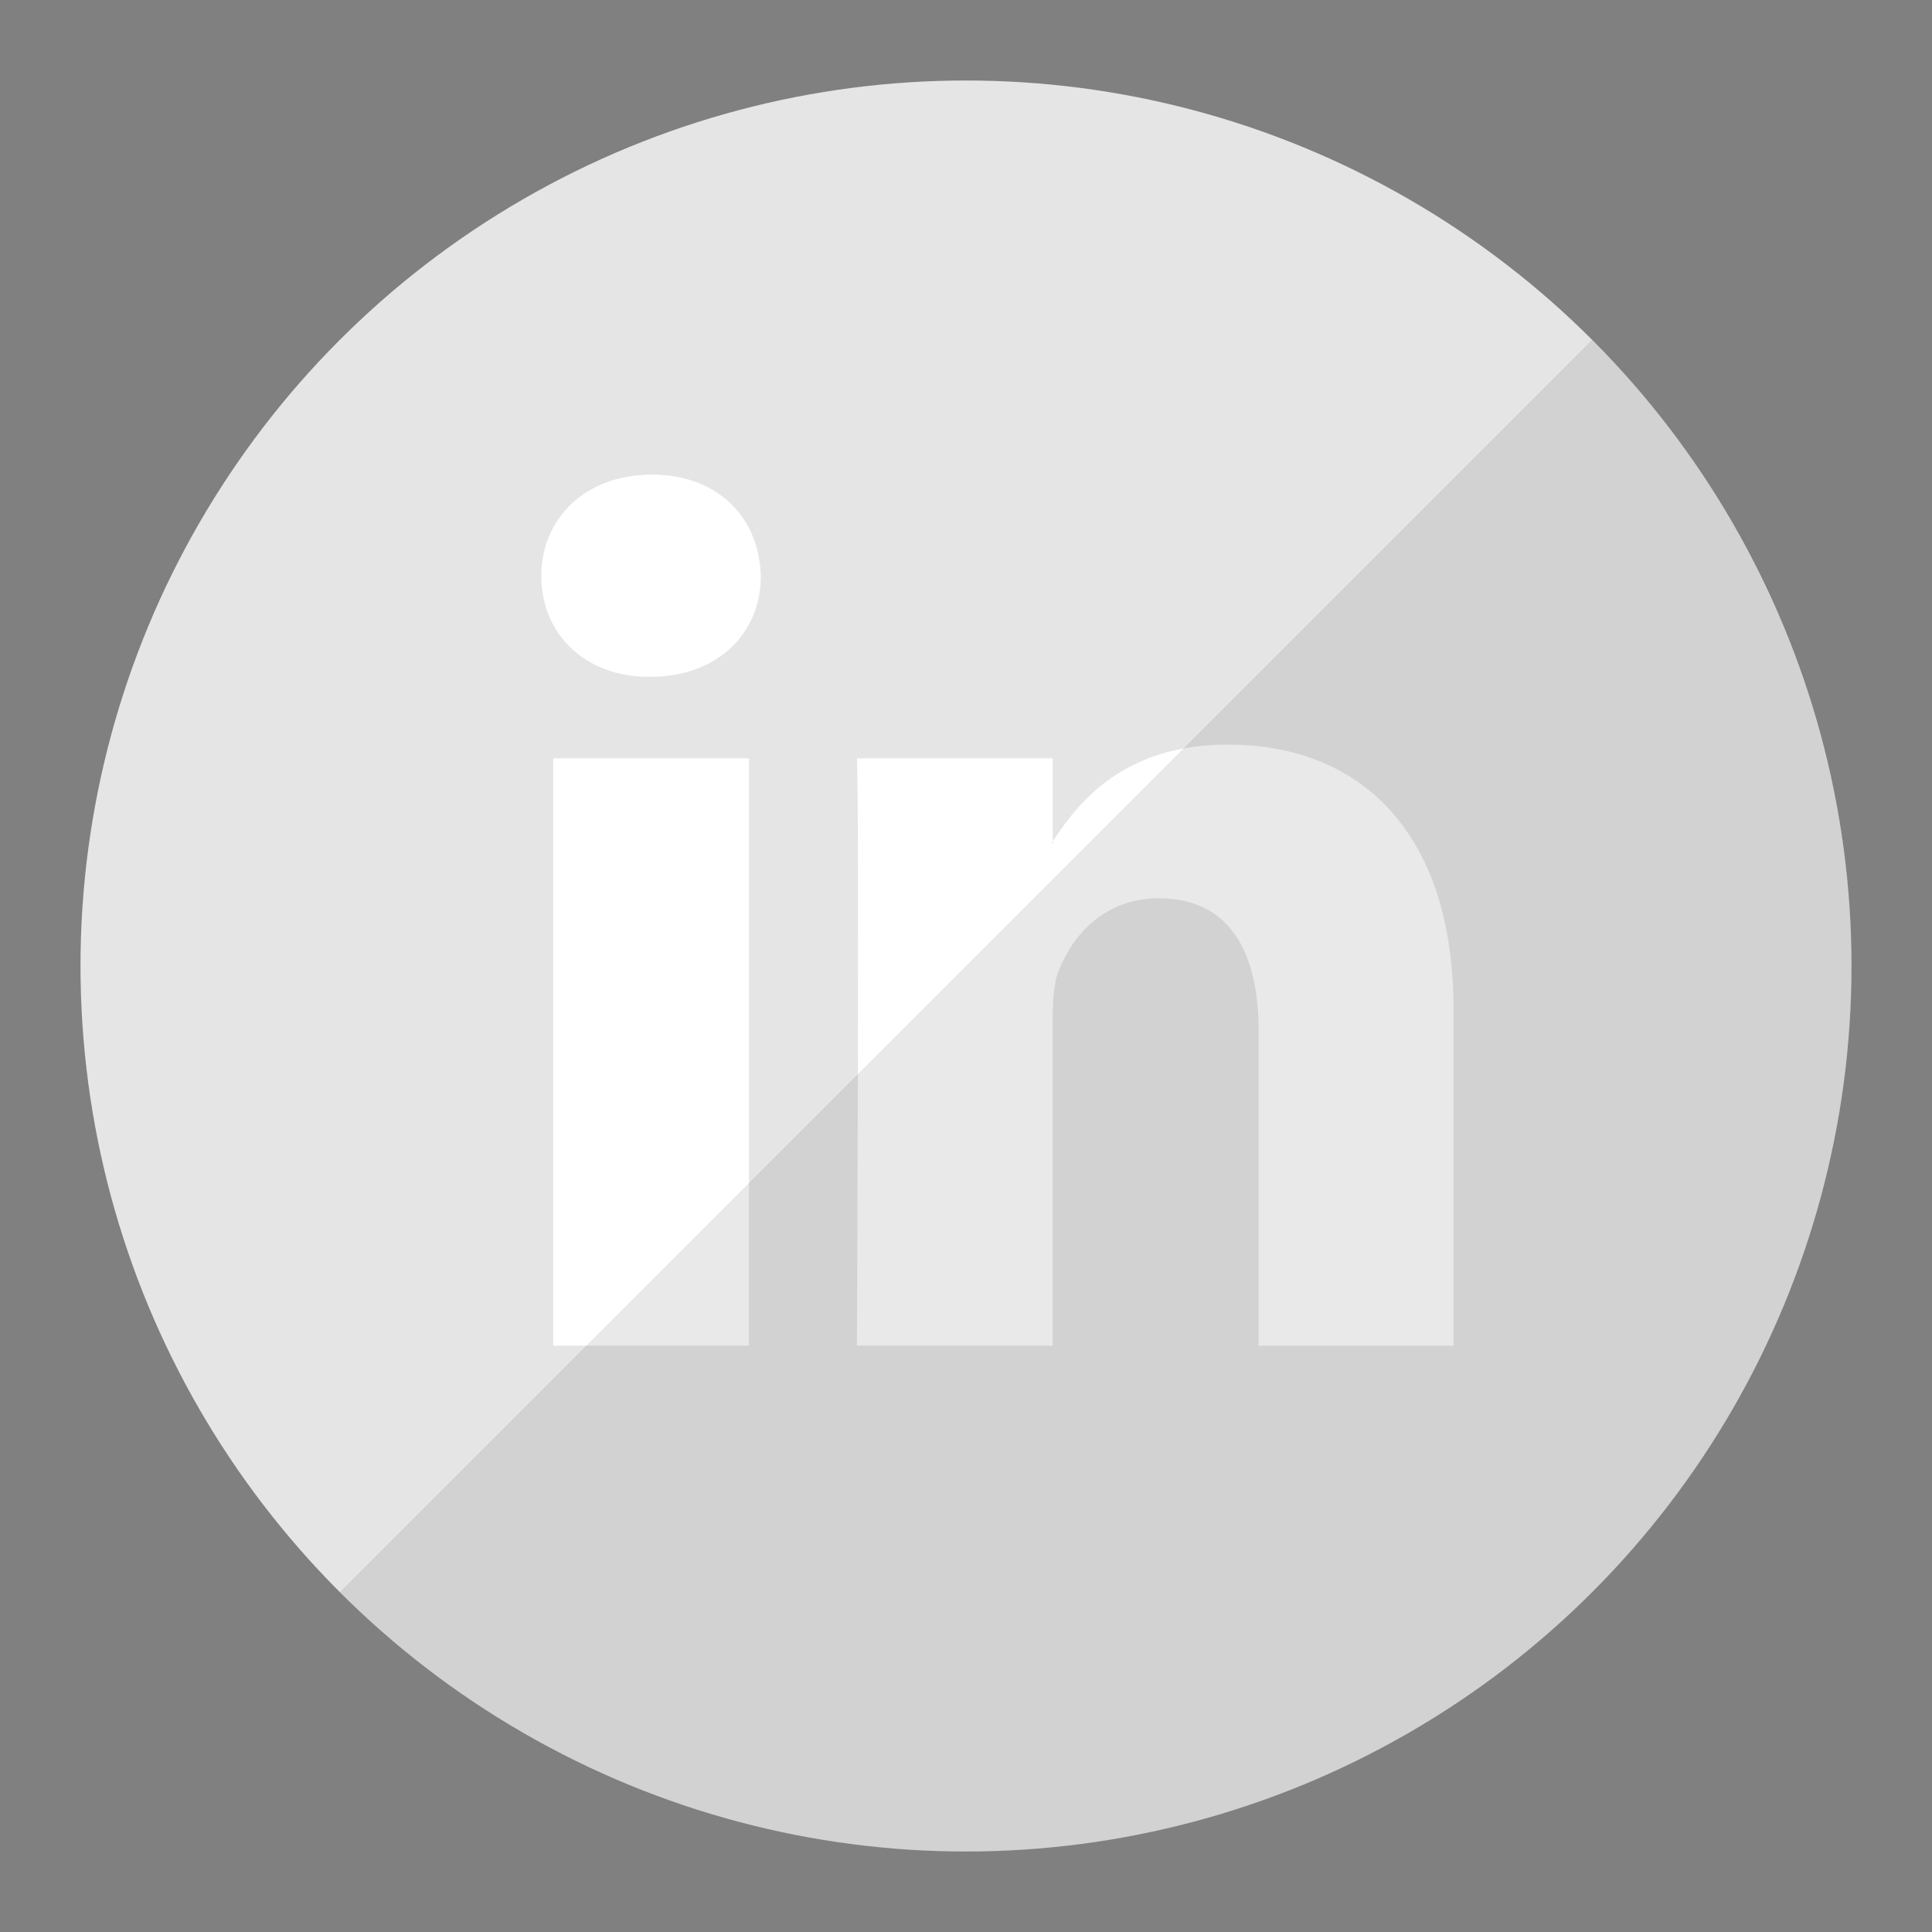 <svg width="24" height="24" xmlns="http://www.w3.org/2000/svg">

 <rect width="100%" height="100%" fill="#808080" stroke="none"/>

 <g>
  <title>background</title>
  <rect fill="none" id="canvas_background" height="402" width="582" y="-1" x="-1"/>
 </g>
 <g>
  <title>Layer 1</title>
  <circle id="svg_1" r="11" fill="#e5e5e5" cy="12" cx="12"/>
  <path id="svg_2" fill="#FFFFFF" d="m8.099,5.896c-0.83,0 -1.375,0.545 -1.375,1.262c0,0.701 0.526,1.25 1.341,1.25l0.011,0c0.847,0 1.375,-0.549 1.375,-1.25c-0.016,-0.717 -0.522,-1.262 -1.352,-1.262l0,0zm7.16,3.353c-1.293,0 -1.86,0.707 -2.182,1.205l0,0.023l-0.023,0c0.004,-0.006 0.019,-0.016 0.023,-0.023l0,-1.034l-2.432,0c0.032,0.685 0,7.296 0,7.296l2.432,0l0,-4.08c0,-0.218 0.015,-0.435 0.08,-0.591c0.175,-0.436 0.568,-0.886 1.239,-0.886c0.878,0 1.239,0.666 1.239,1.648l0,3.91l2.421,0l0,-4.182c0,-2.243 -1.199,-3.285 -2.796,-3.285zm-8.387,0.171l0,7.296l2.432,0l0,-7.296l-2.432,0z"/>
  <path id="svg_3" opacity="0.1" fill="#231F20" d="m4.222,19.778c1.991,1.991 4.741,3.222 7.778,3.222c6.075,0 11,-4.925 11,-11c0,-3.038 -1.231,-5.788 -3.222,-7.778l-15.556,15.556z"/>
 </g>
</svg>